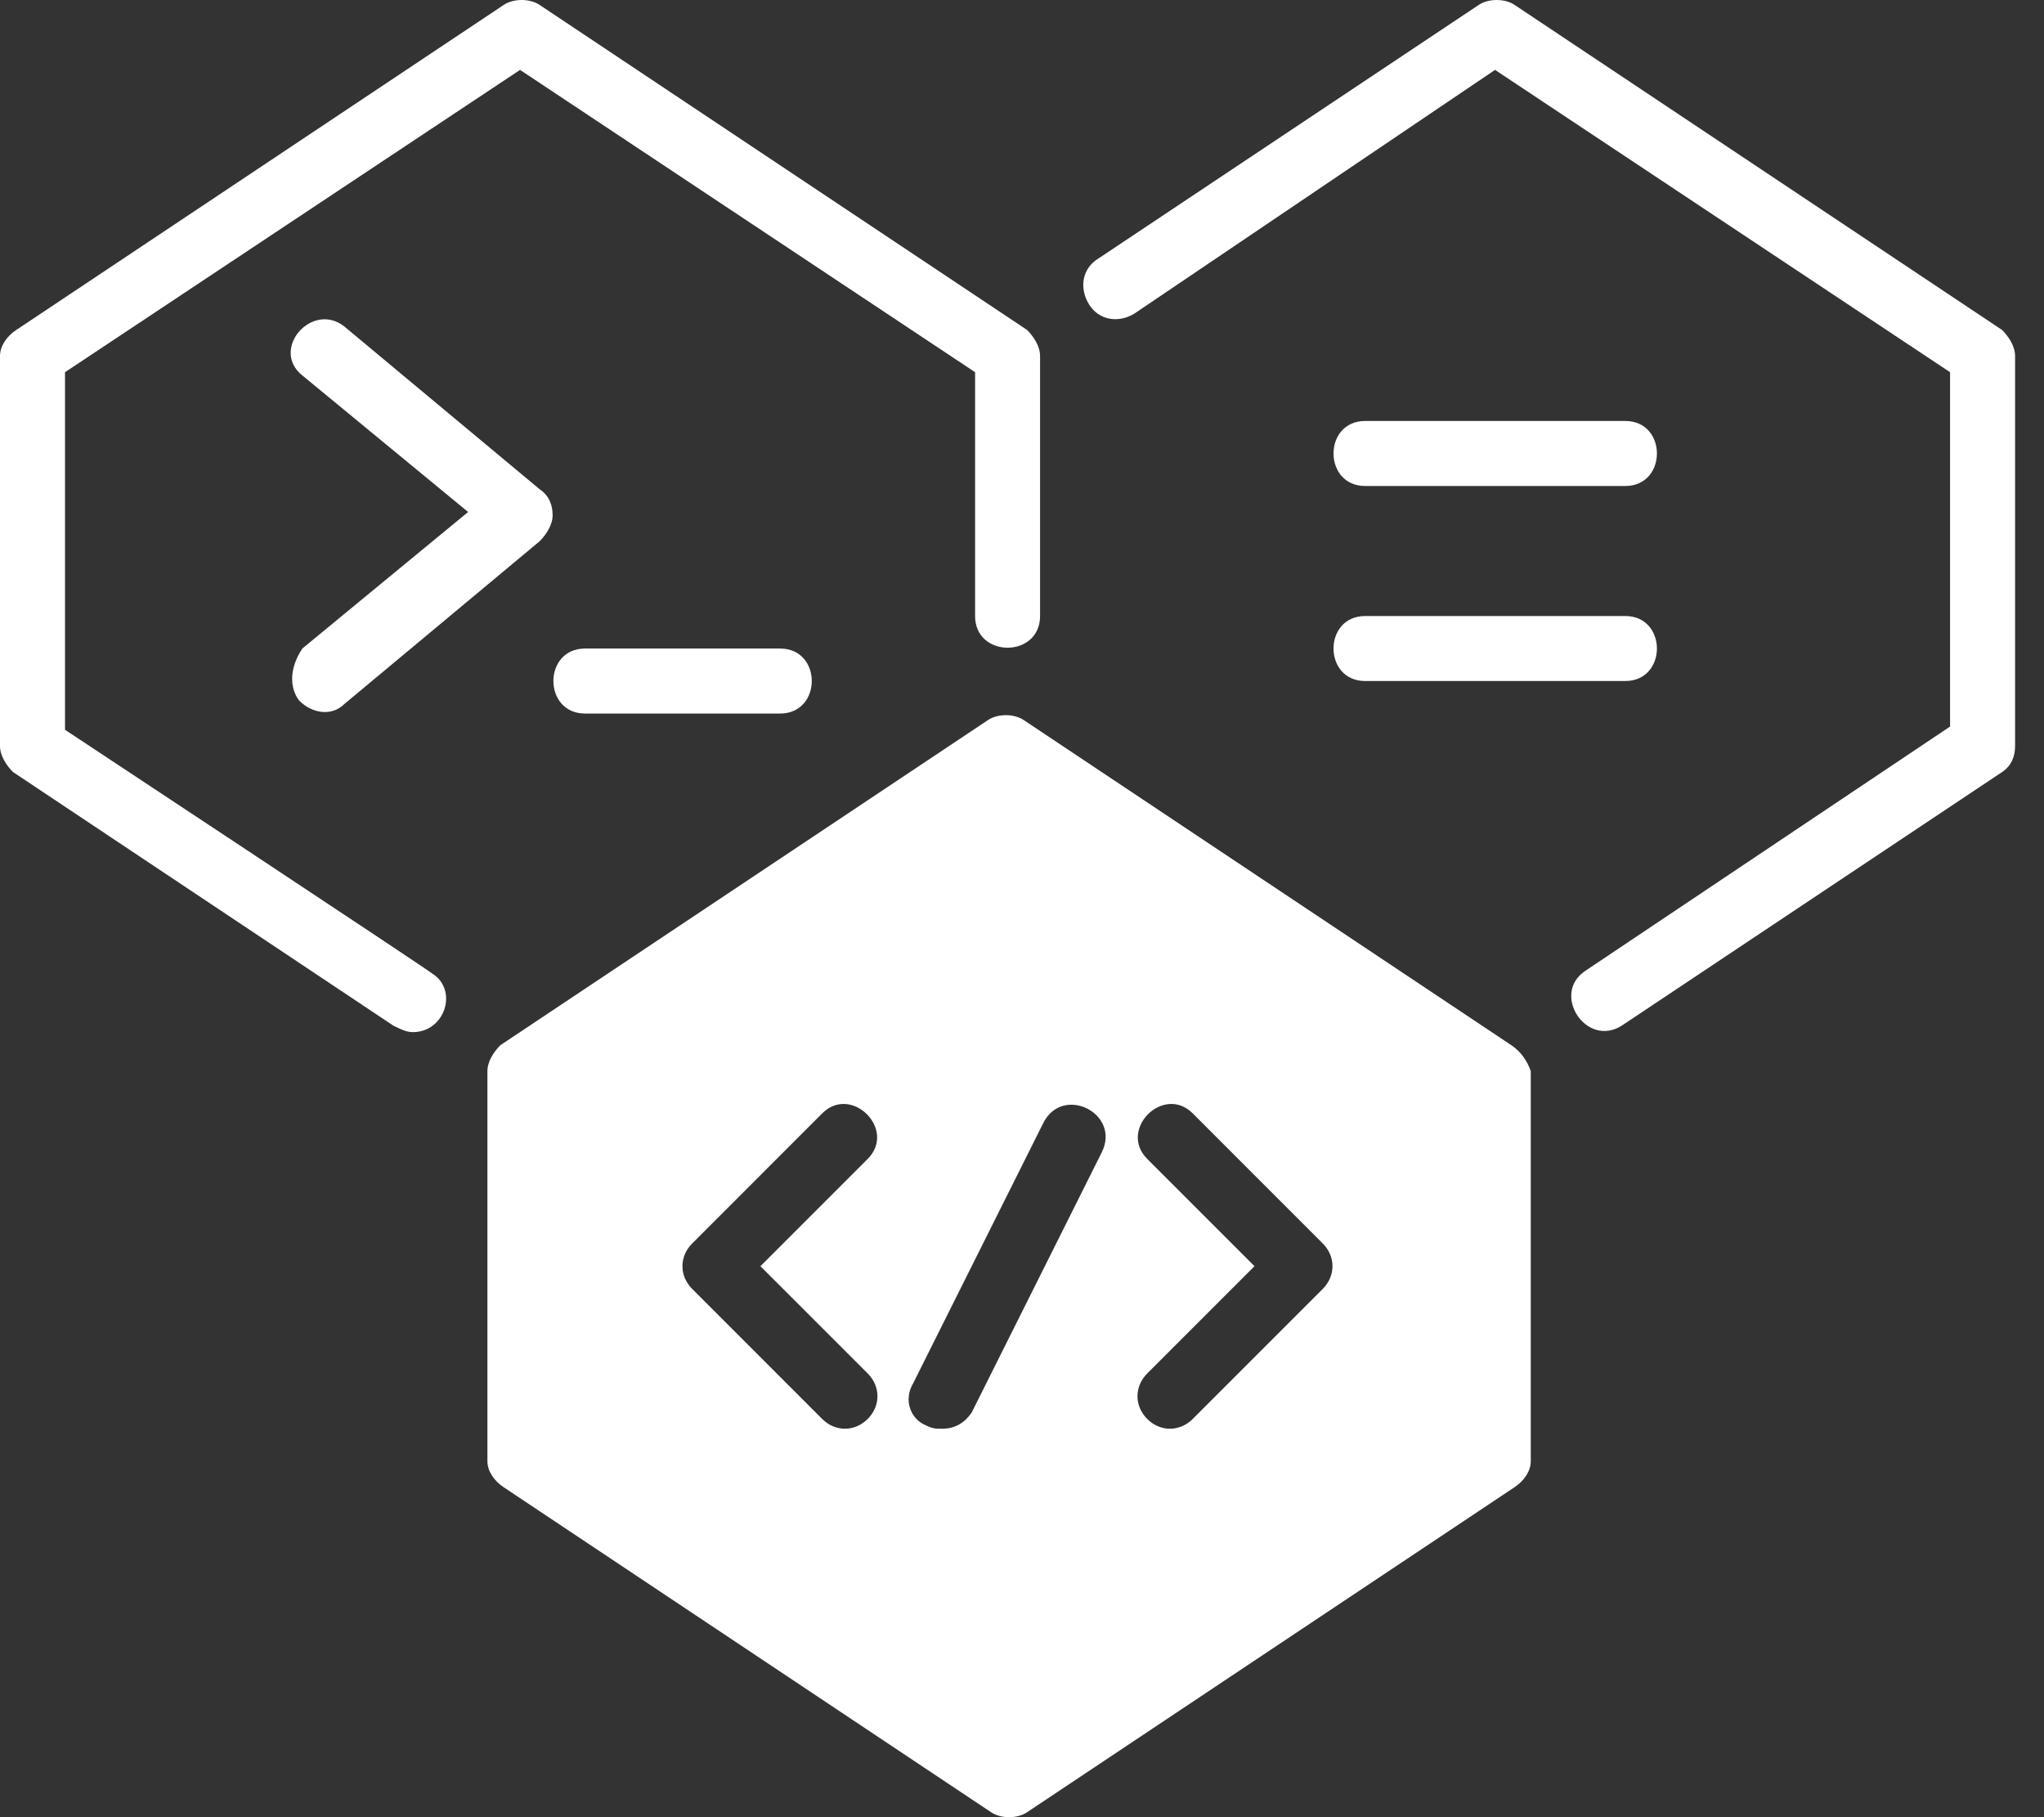 <svg width="63" height="56" viewBox="0 0 63 56" fill="none" xmlns="http://www.w3.org/2000/svg">
<rect x="0" y="0" width="63" height="56" fill="#333333" stroke="none"/>
<path d="M46.58 32.208L31.553 22.19C31.252 21.989 30.752 21.989 30.451 22.19L15.424 32.208C15.224 32.408 15.023 32.709 15.023 33.009V45.031C15.023 45.331 15.224 45.632 15.524 45.832L30.551 55.85C30.852 56.05 31.352 56.05 31.653 55.85L46.68 45.832C46.98 45.632 47.181 45.331 47.181 45.031V33.009C47.081 32.709 46.88 32.408 46.58 32.208ZM21.335 38.319L25.342 34.311C26.243 33.41 27.646 34.812 26.744 35.714L23.438 39.02L26.744 42.326C27.145 42.726 27.145 43.328 26.744 43.728C26.344 44.129 25.742 44.129 25.342 43.728L21.335 39.721C20.934 39.32 20.934 38.719 21.335 38.319ZM29.048 44.029C28.848 44.029 28.748 44.029 28.547 43.929C28.047 43.728 27.846 43.127 28.147 42.626L32.154 34.612C32.755 33.41 34.558 34.311 33.957 35.514L29.95 43.528C29.75 43.828 29.449 44.029 29.048 44.029ZM40.769 39.721L36.762 43.728C36.361 44.129 35.76 44.129 35.36 43.728C34.959 43.328 34.959 42.726 35.36 42.326L38.666 39.02L35.36 35.714C34.458 34.812 35.861 33.41 36.762 34.311L40.769 38.319C41.17 38.719 41.17 39.32 40.769 39.721Z" fill="white"/>
<path d="M2.004 22.49V11.47L16.029 2.154L30.054 11.47V18.984C30.054 20.286 32.057 20.286 32.057 18.984V10.97C32.057 10.669 31.857 10.368 31.656 10.168L16.63 0.15C16.329 -0.05 15.828 -0.05 15.528 0.15L0.501 10.168C0.2 10.368 0 10.669 0 10.97V22.991C0 23.291 0.2 23.592 0.401 23.792L12.122 31.606C12.322 31.706 12.522 31.807 12.723 31.807C13.725 31.807 14.125 30.504 13.324 30.003C13.224 29.903 2.004 22.49 2.004 22.49Z" fill="white"/>
<path d="M61.708 10.168L46.681 0.15C46.381 -0.05 45.88 -0.05 45.579 0.15L33.858 7.964C33.357 8.265 33.257 8.866 33.558 9.367C33.858 9.868 34.459 9.968 34.96 9.667L46.08 2.154L60.105 11.47V22.39L48.885 29.903C47.783 30.605 48.885 32.308 49.987 31.606L61.708 23.792C62.008 23.592 62.109 23.291 62.109 22.991V10.97C62.109 10.669 61.908 10.368 61.708 10.168Z" fill="white"/>
<path d="M9.219 21.588C9.62 21.989 10.221 22.089 10.621 21.689L16.632 16.68C16.832 16.479 17.033 16.179 17.033 15.878C17.033 15.578 16.933 15.277 16.632 15.077L10.621 10.068C9.62 9.266 8.317 10.769 9.319 11.57L14.428 15.778L9.319 19.985C8.918 20.587 8.918 21.188 9.219 21.588Z" fill="white"/>
<path d="M18.033 21.989H24.044C25.346 21.989 25.346 19.986 24.044 19.986H18.033C16.731 19.986 16.731 21.989 18.033 21.989Z" fill="white"/>
<path d="M42.078 20.987H50.093C51.395 20.987 51.395 18.984 50.093 18.984H42.078C40.776 18.984 40.776 20.987 42.078 20.987Z" fill="white"/>
<path d="M42.078 14.977H50.093C51.395 14.977 51.395 12.973 50.093 12.973H42.078C40.776 12.973 40.776 14.977 42.078 14.977Z" fill="white"/>
</svg>
